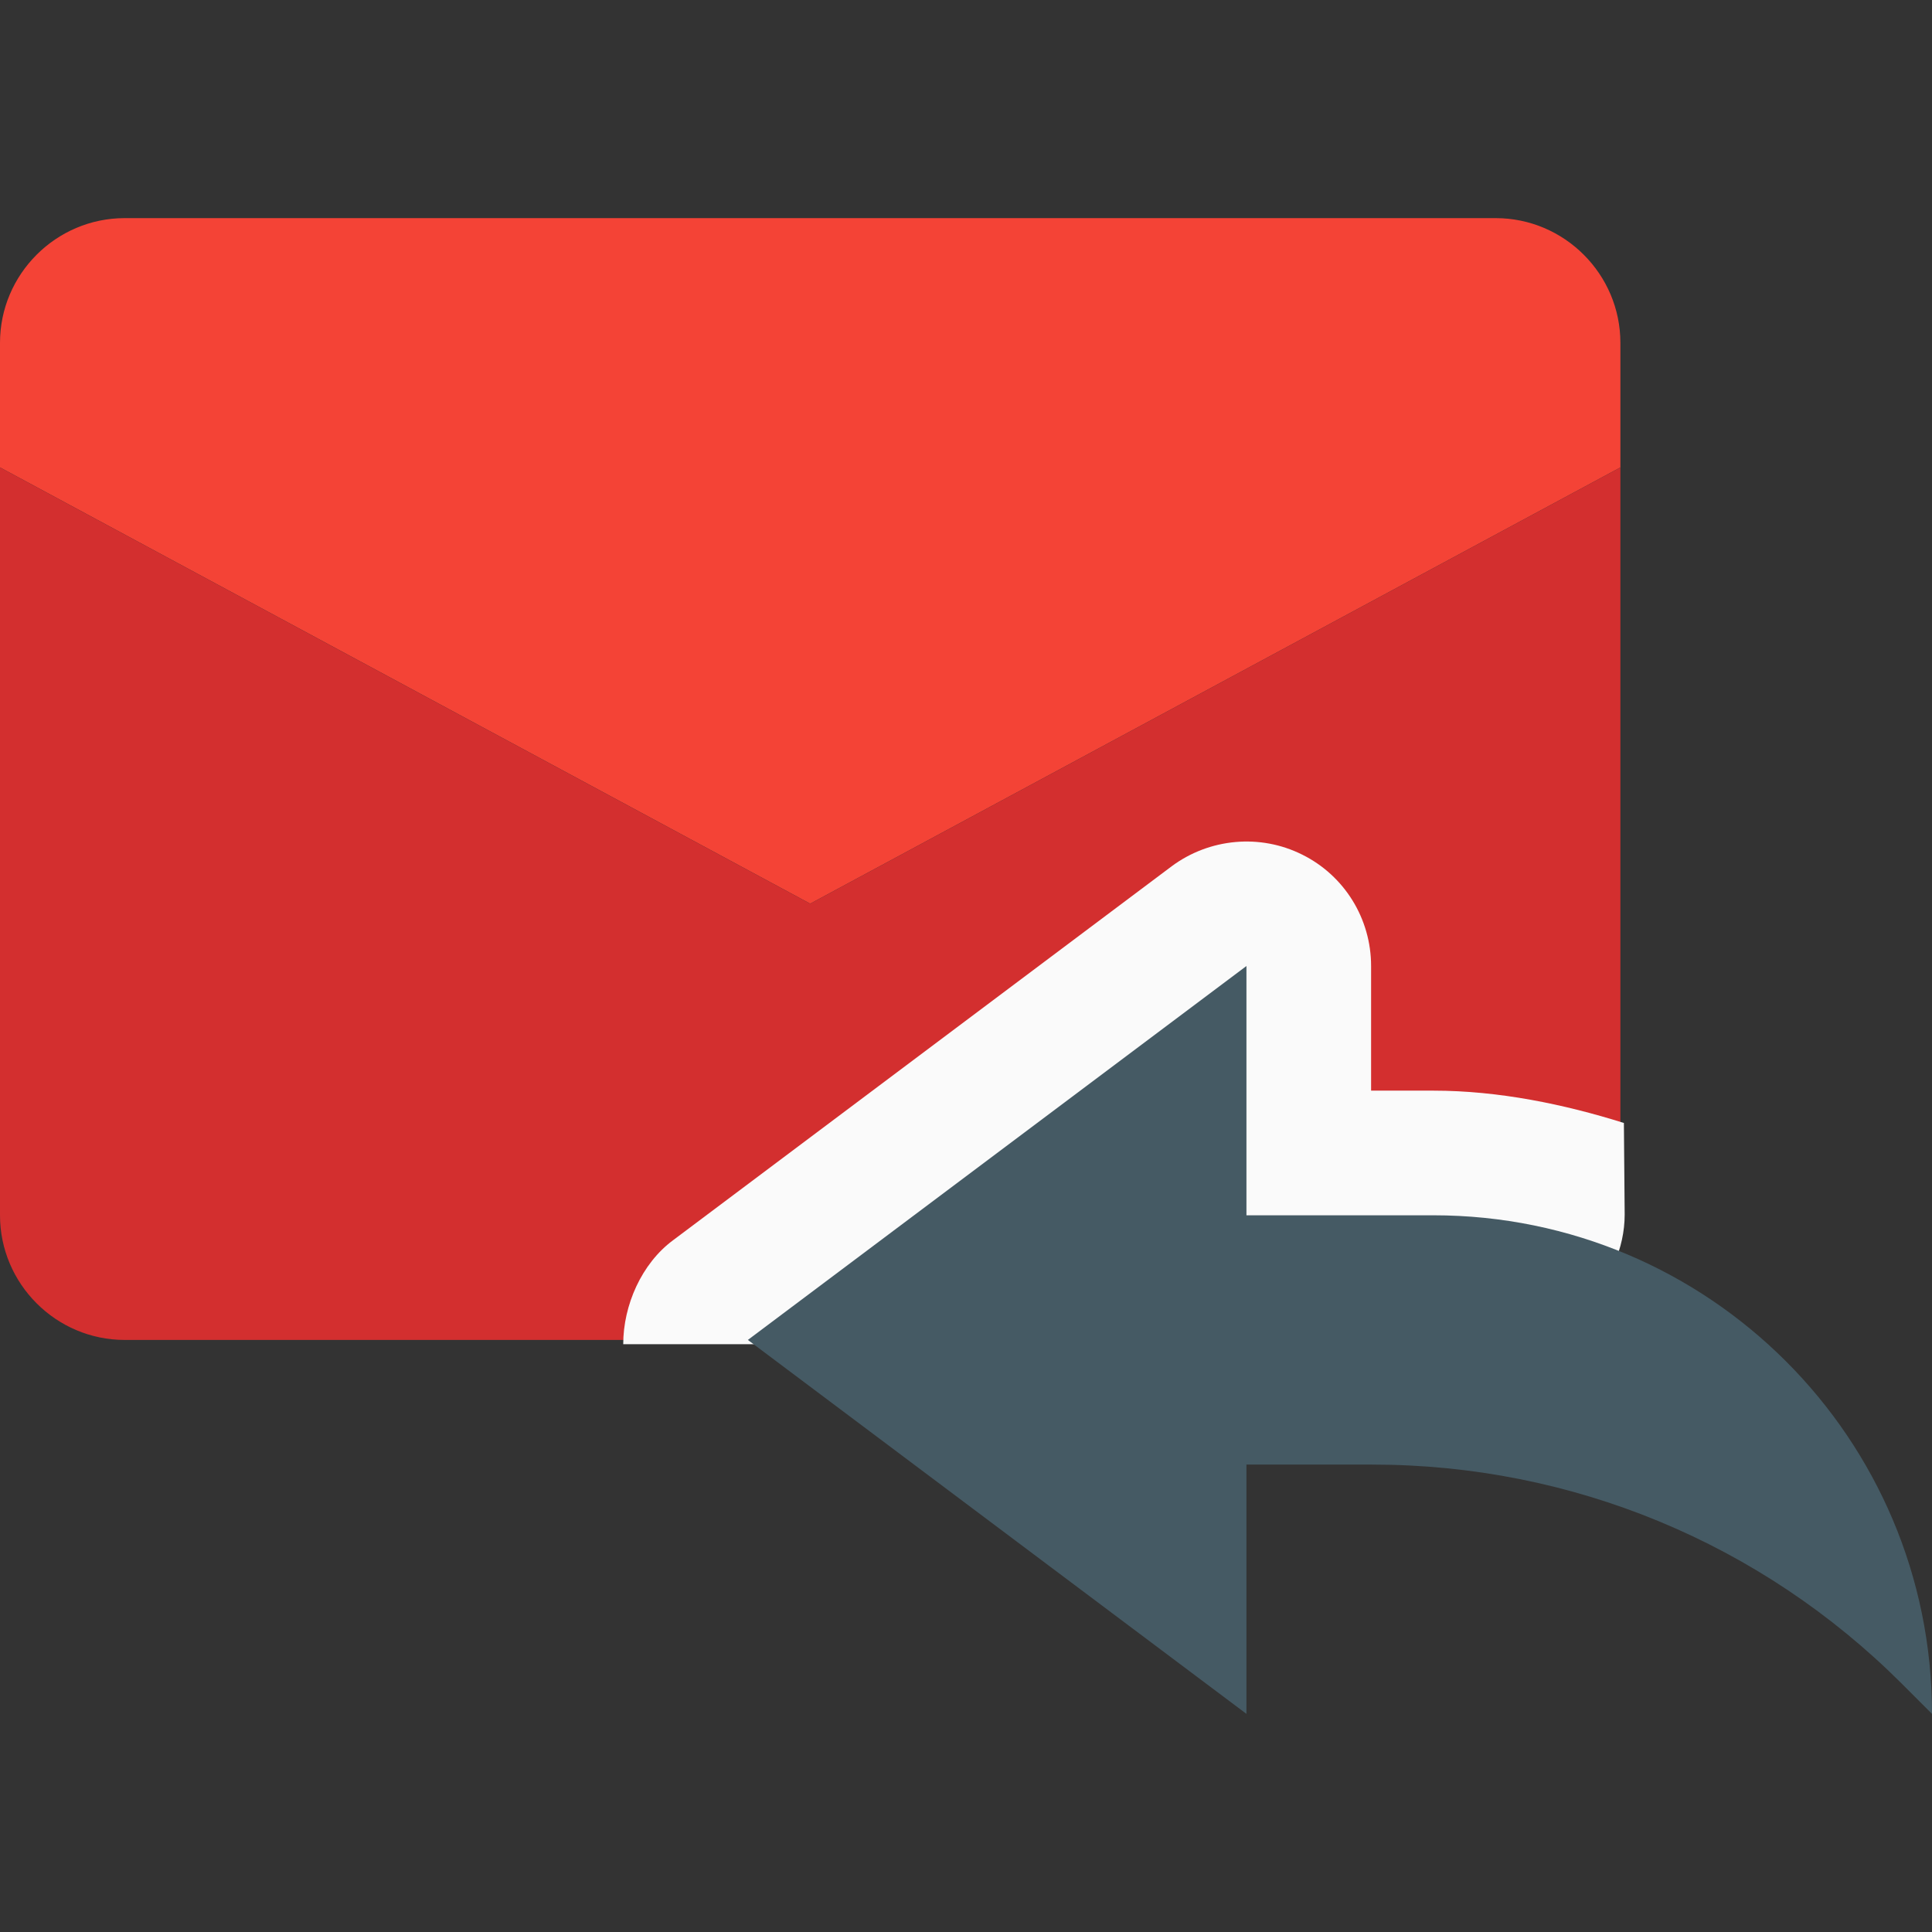 <?xml version="1.0" encoding="iso-8859-1"?>
<!-- Generator: Adobe Illustrator 19.0.0, SVG Export Plug-In . SVG Version: 6.00 Build 0)  -->
<svg version="1.1" id="Capa_1" xmlns="http://www.w3.org/2000/svg" xmlns:xlink="http://www.w3.org/1999/xlink" x="0px" y="0px"
	 viewBox="0 0 496 496" style="enable-background:new 0 0 496 496;" xml:space="preserve">
<rect x="0" y="0" width="496" height="496" fill="#333333" stroke="none"/>
<path style="fill:#F44336;" d="M416,88v32L208,232L0,120V88c0-17.6,14.4-32,32-32h352C401.6,56,416,70.4,416,88z"/>
<path style="fill:#D32F2F;" d="M416,120v192c0,17.6-14.4,32-32,32H32c-17.6,0-32-14.4-32-32V120l208,112L416,120z"/>
<path style="fill:#FAFAFA;" d="M417.1,311.8l-0.2-23.5c-15.3-4.8-32.1-8.3-48.9-8.3h-16v-32c0-12.1-6.8-23.2-17.7-28.6
	c-10.8-5.4-23.8-4.2-33.5,3l-128,96c-8.1,6-12.8,16.7-12.8,26.7h223.9C401.5,345.1,417.1,329.4,417.1,311.8z"/>
<path style="fill:#455A64;" d="M320,312h48c70.7,0,128,57.3,128,128l-7.7-7.7c-36.2-36.2-84.8-56.3-136-56.3H320v64l-128-96l128-96
	V312z"/>
<g>
</g>
<g>
</g>
<g>
</g>
<g>
</g>
<g>
</g>
<g>
</g>
<g>
</g>
<g>
</g>
<g>
</g>
<g>
</g>
<g>
</g>
<g>
</g>
<g>
</g>
<g>
</g>
<g>
</g>
</svg>
